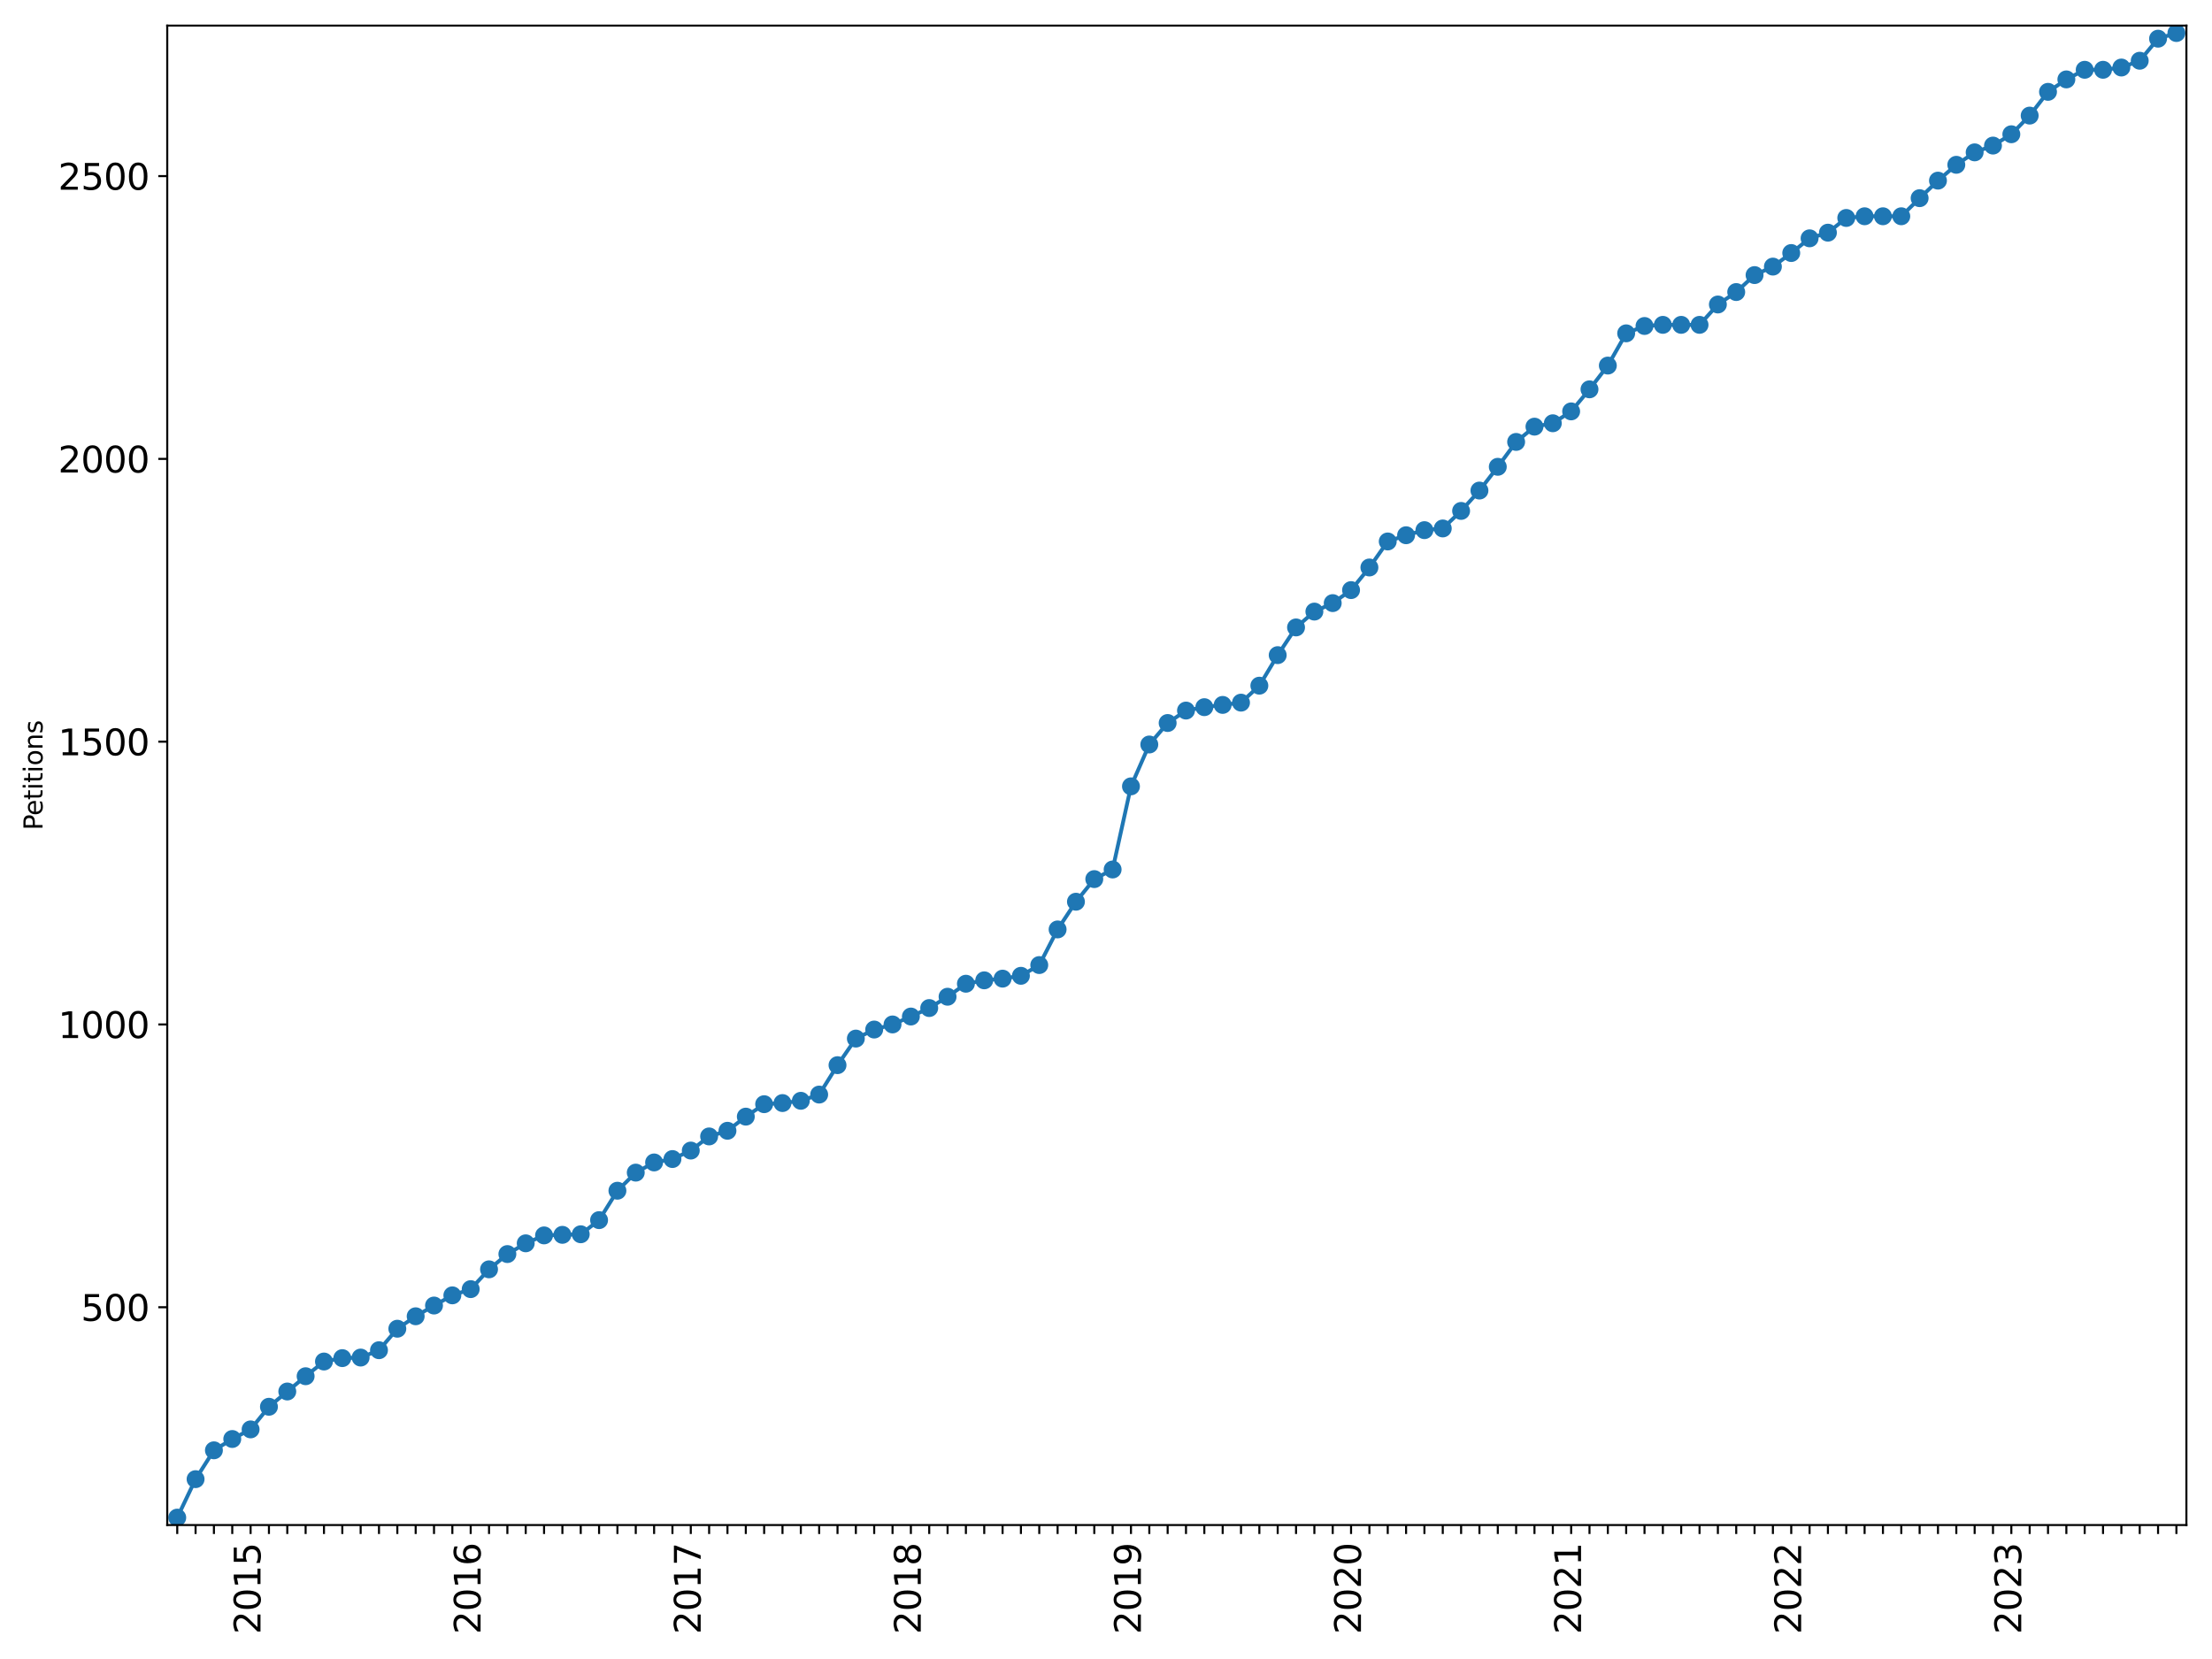 <?xml version="1.0" encoding="utf-8" standalone="no"?>
<!DOCTYPE svg PUBLIC "-//W3C//DTD SVG 1.1//EN"
  "http://www.w3.org/Graphics/SVG/1.1/DTD/svg11.dtd">
<svg xmlns:xlink="http://www.w3.org/1999/xlink" width="864pt" height="648pt" viewBox="0 0 864 648" xmlns="http://www.w3.org/2000/svg" version="1.1">
 <defs>
  <style type="text/css">*{stroke-linejoin: round; stroke-linecap: butt}</style>
 </defs>
 <g id="figure_1">
  <g id="patch_1">
   <path d="M 0 648 
L 864 648 
L 864 0 
L 0 0 
z
" style="fill: #ffffff"/>
  </g>
  <g id="axes_1">
   <g id="patch_2">
    <path d="M 65.325 595.675 
L 854 595.675 
L 854 10 
L 65.325 10 
z
" style="fill: #ffffff"/>
   </g>
   <g id="matplotlib.axis_1">
    <g id="xtick_1">
     <g id="line2d_1">
      <defs>
       <path id="m77f1a8851b" d="M 0 0 
L 0 3.5 
" style="stroke: #000000; stroke-width: 0.8"/>
      </defs>
      <g>
       <use xlink:href="#m77f1a8851b" x="69.229" y="595.675" style="stroke: #000000; stroke-width: 0.8"/>
      </g>
     </g>
    </g>
    <g id="xtick_2">
     <g id="line2d_2">
      <g>
       <use xlink:href="#m77f1a8851b" x="76.393" y="595.675" style="stroke: #000000; stroke-width: 0.8"/>
      </g>
     </g>
    </g>
    <g id="xtick_3">
     <g id="line2d_3">
      <g>
       <use xlink:href="#m77f1a8851b" x="83.557" y="595.675" style="stroke: #000000; stroke-width: 0.8"/>
      </g>
     </g>
    </g>
    <g id="xtick_4">
     <g id="line2d_4">
      <g>
       <use xlink:href="#m77f1a8851b" x="90.721" y="595.675" style="stroke: #000000; stroke-width: 0.8"/>
      </g>
     </g>
    </g>
    <g id="xtick_5">
     <g id="line2d_5">
      <g>
       <use xlink:href="#m77f1a8851b" x="97.885" y="595.675" style="stroke: #000000; stroke-width: 0.8"/>
      </g>
     </g>
     <g id="text_1">
      <!-- 2015 -->
      <g transform="translate(101.748 638.305) rotate(-90) scale(0.14 -0.14)">
       <defs>
        <path id="DejaVuSans-32" d="M 1228 531 
L 3431 531 
L 3431 0 
L 469 0 
L 469 531 
Q 828 903 1448 1529 
Q 2069 2156 2228 2338 
Q 2531 2678 2651 2914 
Q 2772 3150 2772 3378 
Q 2772 3750 2511 3984 
Q 2250 4219 1831 4219 
Q 1534 4219 1204 4116 
Q 875 4013 500 3803 
L 500 4441 
Q 881 4594 1212 4672 
Q 1544 4750 1819 4750 
Q 2544 4750 2975 4387 
Q 3406 4025 3406 3419 
Q 3406 3131 3298 2873 
Q 3191 2616 2906 2266 
Q 2828 2175 2409 1742 
Q 1991 1309 1228 531 
z
" transform="scale(0.016)"/>
        <path id="DejaVuSans-30" d="M 2034 4250 
Q 1547 4250 1301 3770 
Q 1056 3291 1056 2328 
Q 1056 1369 1301 889 
Q 1547 409 2034 409 
Q 2525 409 2770 889 
Q 3016 1369 3016 2328 
Q 3016 3291 2770 3770 
Q 2525 4250 2034 4250 
z
M 2034 4750 
Q 2819 4750 3233 4129 
Q 3647 3509 3647 2328 
Q 3647 1150 3233 529 
Q 2819 -91 2034 -91 
Q 1250 -91 836 529 
Q 422 1150 422 2328 
Q 422 3509 836 4129 
Q 1250 4750 2034 4750 
z
" transform="scale(0.016)"/>
        <path id="DejaVuSans-31" d="M 794 531 
L 1825 531 
L 1825 4091 
L 703 3866 
L 703 4441 
L 1819 4666 
L 2450 4666 
L 2450 531 
L 3481 531 
L 3481 0 
L 794 0 
L 794 531 
z
" transform="scale(0.016)"/>
        <path id="DejaVuSans-35" d="M 691 4666 
L 3169 4666 
L 3169 4134 
L 1269 4134 
L 1269 2991 
Q 1406 3038 1543 3061 
Q 1681 3084 1819 3084 
Q 2600 3084 3056 2656 
Q 3513 2228 3513 1497 
Q 3513 744 3044 326 
Q 2575 -91 1722 -91 
Q 1428 -91 1123 -41 
Q 819 9 494 109 
L 494 744 
Q 775 591 1075 516 
Q 1375 441 1709 441 
Q 2250 441 2565 725 
Q 2881 1009 2881 1497 
Q 2881 1984 2565 2268 
Q 2250 2553 1709 2553 
Q 1456 2553 1204 2497 
Q 953 2441 691 2322 
L 691 4666 
z
" transform="scale(0.016)"/>
       </defs>
       <use xlink:href="#DejaVuSans-32"/>
       <use xlink:href="#DejaVuSans-30" x="63.623"/>
       <use xlink:href="#DejaVuSans-31" x="127.246"/>
       <use xlink:href="#DejaVuSans-35" x="190.869"/>
      </g>
     </g>
    </g>
    <g id="xtick_6">
     <g id="line2d_6">
      <g>
       <use xlink:href="#m77f1a8851b" x="105.049" y="595.675" style="stroke: #000000; stroke-width: 0.8"/>
      </g>
     </g>
    </g>
    <g id="xtick_7">
     <g id="line2d_7">
      <g>
       <use xlink:href="#m77f1a8851b" x="112.213" y="595.675" style="stroke: #000000; stroke-width: 0.8"/>
      </g>
     </g>
    </g>
    <g id="xtick_8">
     <g id="line2d_8">
      <g>
       <use xlink:href="#m77f1a8851b" x="119.377" y="595.675" style="stroke: #000000; stroke-width: 0.8"/>
      </g>
     </g>
    </g>
    <g id="xtick_9">
     <g id="line2d_9">
      <g>
       <use xlink:href="#m77f1a8851b" x="126.541" y="595.675" style="stroke: #000000; stroke-width: 0.8"/>
      </g>
     </g>
    </g>
    <g id="xtick_10">
     <g id="line2d_10">
      <g>
       <use xlink:href="#m77f1a8851b" x="133.705" y="595.675" style="stroke: #000000; stroke-width: 0.8"/>
      </g>
     </g>
    </g>
    <g id="xtick_11">
     <g id="line2d_11">
      <g>
       <use xlink:href="#m77f1a8851b" x="140.868" y="595.675" style="stroke: #000000; stroke-width: 0.8"/>
      </g>
     </g>
    </g>
    <g id="xtick_12">
     <g id="line2d_12">
      <g>
       <use xlink:href="#m77f1a8851b" x="148.032" y="595.675" style="stroke: #000000; stroke-width: 0.8"/>
      </g>
     </g>
    </g>
    <g id="xtick_13">
     <g id="line2d_13">
      <g>
       <use xlink:href="#m77f1a8851b" x="155.196" y="595.675" style="stroke: #000000; stroke-width: 0.8"/>
      </g>
     </g>
    </g>
    <g id="xtick_14">
     <g id="line2d_14">
      <g>
       <use xlink:href="#m77f1a8851b" x="162.36" y="595.675" style="stroke: #000000; stroke-width: 0.8"/>
      </g>
     </g>
    </g>
    <g id="xtick_15">
     <g id="line2d_15">
      <g>
       <use xlink:href="#m77f1a8851b" x="169.524" y="595.675" style="stroke: #000000; stroke-width: 0.8"/>
      </g>
     </g>
    </g>
    <g id="xtick_16">
     <g id="line2d_16">
      <g>
       <use xlink:href="#m77f1a8851b" x="176.688" y="595.675" style="stroke: #000000; stroke-width: 0.8"/>
      </g>
     </g>
    </g>
    <g id="xtick_17">
     <g id="line2d_17">
      <g>
       <use xlink:href="#m77f1a8851b" x="183.852" y="595.675" style="stroke: #000000; stroke-width: 0.8"/>
      </g>
     </g>
     <g id="text_2">
      <!-- 2016 -->
      <g transform="translate(187.715 638.305) rotate(-90) scale(0.14 -0.14)">
       <defs>
        <path id="DejaVuSans-36" d="M 2113 2584 
Q 1688 2584 1439 2293 
Q 1191 2003 1191 1497 
Q 1191 994 1439 701 
Q 1688 409 2113 409 
Q 2538 409 2786 701 
Q 3034 994 3034 1497 
Q 3034 2003 2786 2293 
Q 2538 2584 2113 2584 
z
M 3366 4563 
L 3366 3988 
Q 3128 4100 2886 4159 
Q 2644 4219 2406 4219 
Q 1781 4219 1451 3797 
Q 1122 3375 1075 2522 
Q 1259 2794 1537 2939 
Q 1816 3084 2150 3084 
Q 2853 3084 3261 2657 
Q 3669 2231 3669 1497 
Q 3669 778 3244 343 
Q 2819 -91 2113 -91 
Q 1303 -91 875 529 
Q 447 1150 447 2328 
Q 447 3434 972 4092 
Q 1497 4750 2381 4750 
Q 2619 4750 2861 4703 
Q 3103 4656 3366 4563 
z
" transform="scale(0.016)"/>
       </defs>
       <use xlink:href="#DejaVuSans-32"/>
       <use xlink:href="#DejaVuSans-30" x="63.623"/>
       <use xlink:href="#DejaVuSans-31" x="127.246"/>
       <use xlink:href="#DejaVuSans-36" x="190.869"/>
      </g>
     </g>
    </g>
    <g id="xtick_18">
     <g id="line2d_18">
      <g>
       <use xlink:href="#m77f1a8851b" x="191.016" y="595.675" style="stroke: #000000; stroke-width: 0.8"/>
      </g>
     </g>
    </g>
    <g id="xtick_19">
     <g id="line2d_19">
      <g>
       <use xlink:href="#m77f1a8851b" x="198.18" y="595.675" style="stroke: #000000; stroke-width: 0.8"/>
      </g>
     </g>
    </g>
    <g id="xtick_20">
     <g id="line2d_20">
      <g>
       <use xlink:href="#m77f1a8851b" x="205.344" y="595.675" style="stroke: #000000; stroke-width: 0.8"/>
      </g>
     </g>
    </g>
    <g id="xtick_21">
     <g id="line2d_21">
      <g>
       <use xlink:href="#m77f1a8851b" x="212.508" y="595.675" style="stroke: #000000; stroke-width: 0.8"/>
      </g>
     </g>
    </g>
    <g id="xtick_22">
     <g id="line2d_22">
      <g>
       <use xlink:href="#m77f1a8851b" x="219.671" y="595.675" style="stroke: #000000; stroke-width: 0.8"/>
      </g>
     </g>
    </g>
    <g id="xtick_23">
     <g id="line2d_23">
      <g>
       <use xlink:href="#m77f1a8851b" x="226.835" y="595.675" style="stroke: #000000; stroke-width: 0.8"/>
      </g>
     </g>
    </g>
    <g id="xtick_24">
     <g id="line2d_24">
      <g>
       <use xlink:href="#m77f1a8851b" x="233.999" y="595.675" style="stroke: #000000; stroke-width: 0.8"/>
      </g>
     </g>
    </g>
    <g id="xtick_25">
     <g id="line2d_25">
      <g>
       <use xlink:href="#m77f1a8851b" x="241.163" y="595.675" style="stroke: #000000; stroke-width: 0.8"/>
      </g>
     </g>
    </g>
    <g id="xtick_26">
     <g id="line2d_26">
      <g>
       <use xlink:href="#m77f1a8851b" x="248.327" y="595.675" style="stroke: #000000; stroke-width: 0.8"/>
      </g>
     </g>
    </g>
    <g id="xtick_27">
     <g id="line2d_27">
      <g>
       <use xlink:href="#m77f1a8851b" x="255.491" y="595.675" style="stroke: #000000; stroke-width: 0.8"/>
      </g>
     </g>
    </g>
    <g id="xtick_28">
     <g id="line2d_28">
      <g>
       <use xlink:href="#m77f1a8851b" x="262.655" y="595.675" style="stroke: #000000; stroke-width: 0.8"/>
      </g>
     </g>
    </g>
    <g id="xtick_29">
     <g id="line2d_29">
      <g>
       <use xlink:href="#m77f1a8851b" x="269.819" y="595.675" style="stroke: #000000; stroke-width: 0.8"/>
      </g>
     </g>
     <g id="text_3">
      <!-- 2017 -->
      <g transform="translate(273.682 638.305) rotate(-90) scale(0.14 -0.14)">
       <defs>
        <path id="DejaVuSans-37" d="M 525 4666 
L 3525 4666 
L 3525 4397 
L 1831 0 
L 1172 0 
L 2766 4134 
L 525 4134 
L 525 4666 
z
" transform="scale(0.016)"/>
       </defs>
       <use xlink:href="#DejaVuSans-32"/>
       <use xlink:href="#DejaVuSans-30" x="63.623"/>
       <use xlink:href="#DejaVuSans-31" x="127.246"/>
       <use xlink:href="#DejaVuSans-37" x="190.869"/>
      </g>
     </g>
    </g>
    <g id="xtick_30">
     <g id="line2d_30">
      <g>
       <use xlink:href="#m77f1a8851b" x="276.983" y="595.675" style="stroke: #000000; stroke-width: 0.8"/>
      </g>
     </g>
    </g>
    <g id="xtick_31">
     <g id="line2d_31">
      <g>
       <use xlink:href="#m77f1a8851b" x="284.147" y="595.675" style="stroke: #000000; stroke-width: 0.8"/>
      </g>
     </g>
    </g>
    <g id="xtick_32">
     <g id="line2d_32">
      <g>
       <use xlink:href="#m77f1a8851b" x="291.311" y="595.675" style="stroke: #000000; stroke-width: 0.8"/>
      </g>
     </g>
    </g>
    <g id="xtick_33">
     <g id="line2d_33">
      <g>
       <use xlink:href="#m77f1a8851b" x="298.474" y="595.675" style="stroke: #000000; stroke-width: 0.8"/>
      </g>
     </g>
    </g>
    <g id="xtick_34">
     <g id="line2d_34">
      <g>
       <use xlink:href="#m77f1a8851b" x="305.638" y="595.675" style="stroke: #000000; stroke-width: 0.8"/>
      </g>
     </g>
    </g>
    <g id="xtick_35">
     <g id="line2d_35">
      <g>
       <use xlink:href="#m77f1a8851b" x="312.802" y="595.675" style="stroke: #000000; stroke-width: 0.8"/>
      </g>
     </g>
    </g>
    <g id="xtick_36">
     <g id="line2d_36">
      <g>
       <use xlink:href="#m77f1a8851b" x="319.966" y="595.675" style="stroke: #000000; stroke-width: 0.8"/>
      </g>
     </g>
    </g>
    <g id="xtick_37">
     <g id="line2d_37">
      <g>
       <use xlink:href="#m77f1a8851b" x="327.13" y="595.675" style="stroke: #000000; stroke-width: 0.8"/>
      </g>
     </g>
    </g>
    <g id="xtick_38">
     <g id="line2d_38">
      <g>
       <use xlink:href="#m77f1a8851b" x="334.294" y="595.675" style="stroke: #000000; stroke-width: 0.8"/>
      </g>
     </g>
    </g>
    <g id="xtick_39">
     <g id="line2d_39">
      <g>
       <use xlink:href="#m77f1a8851b" x="341.458" y="595.675" style="stroke: #000000; stroke-width: 0.8"/>
      </g>
     </g>
    </g>
    <g id="xtick_40">
     <g id="line2d_40">
      <g>
       <use xlink:href="#m77f1a8851b" x="348.622" y="595.675" style="stroke: #000000; stroke-width: 0.8"/>
      </g>
     </g>
    </g>
    <g id="xtick_41">
     <g id="line2d_41">
      <g>
       <use xlink:href="#m77f1a8851b" x="355.786" y="595.675" style="stroke: #000000; stroke-width: 0.8"/>
      </g>
     </g>
     <g id="text_4">
      <!-- 2018 -->
      <g transform="translate(359.649 638.305) rotate(-90) scale(0.14 -0.14)">
       <defs>
        <path id="DejaVuSans-38" d="M 2034 2216 
Q 1584 2216 1326 1975 
Q 1069 1734 1069 1313 
Q 1069 891 1326 650 
Q 1584 409 2034 409 
Q 2484 409 2743 651 
Q 3003 894 3003 1313 
Q 3003 1734 2745 1975 
Q 2488 2216 2034 2216 
z
M 1403 2484 
Q 997 2584 770 2862 
Q 544 3141 544 3541 
Q 544 4100 942 4425 
Q 1341 4750 2034 4750 
Q 2731 4750 3128 4425 
Q 3525 4100 3525 3541 
Q 3525 3141 3298 2862 
Q 3072 2584 2669 2484 
Q 3125 2378 3379 2068 
Q 3634 1759 3634 1313 
Q 3634 634 3220 271 
Q 2806 -91 2034 -91 
Q 1263 -91 848 271 
Q 434 634 434 1313 
Q 434 1759 690 2068 
Q 947 2378 1403 2484 
z
M 1172 3481 
Q 1172 3119 1398 2916 
Q 1625 2713 2034 2713 
Q 2441 2713 2670 2916 
Q 2900 3119 2900 3481 
Q 2900 3844 2670 4047 
Q 2441 4250 2034 4250 
Q 1625 4250 1398 4047 
Q 1172 3844 1172 3481 
z
" transform="scale(0.016)"/>
       </defs>
       <use xlink:href="#DejaVuSans-32"/>
       <use xlink:href="#DejaVuSans-30" x="63.623"/>
       <use xlink:href="#DejaVuSans-31" x="127.246"/>
       <use xlink:href="#DejaVuSans-38" x="190.869"/>
      </g>
     </g>
    </g>
    <g id="xtick_42">
     <g id="line2d_42">
      <g>
       <use xlink:href="#m77f1a8851b" x="362.95" y="595.675" style="stroke: #000000; stroke-width: 0.8"/>
      </g>
     </g>
    </g>
    <g id="xtick_43">
     <g id="line2d_43">
      <g>
       <use xlink:href="#m77f1a8851b" x="370.114" y="595.675" style="stroke: #000000; stroke-width: 0.8"/>
      </g>
     </g>
    </g>
    <g id="xtick_44">
     <g id="line2d_44">
      <g>
       <use xlink:href="#m77f1a8851b" x="377.278" y="595.675" style="stroke: #000000; stroke-width: 0.8"/>
      </g>
     </g>
    </g>
    <g id="xtick_45">
     <g id="line2d_45">
      <g>
       <use xlink:href="#m77f1a8851b" x="384.441" y="595.675" style="stroke: #000000; stroke-width: 0.8"/>
      </g>
     </g>
    </g>
    <g id="xtick_46">
     <g id="line2d_46">
      <g>
       <use xlink:href="#m77f1a8851b" x="391.605" y="595.675" style="stroke: #000000; stroke-width: 0.8"/>
      </g>
     </g>
    </g>
    <g id="xtick_47">
     <g id="line2d_47">
      <g>
       <use xlink:href="#m77f1a8851b" x="398.769" y="595.675" style="stroke: #000000; stroke-width: 0.8"/>
      </g>
     </g>
    </g>
    <g id="xtick_48">
     <g id="line2d_48">
      <g>
       <use xlink:href="#m77f1a8851b" x="405.933" y="595.675" style="stroke: #000000; stroke-width: 0.8"/>
      </g>
     </g>
    </g>
    <g id="xtick_49">
     <g id="line2d_49">
      <g>
       <use xlink:href="#m77f1a8851b" x="413.097" y="595.675" style="stroke: #000000; stroke-width: 0.8"/>
      </g>
     </g>
    </g>
    <g id="xtick_50">
     <g id="line2d_50">
      <g>
       <use xlink:href="#m77f1a8851b" x="420.261" y="595.675" style="stroke: #000000; stroke-width: 0.8"/>
      </g>
     </g>
    </g>
    <g id="xtick_51">
     <g id="line2d_51">
      <g>
       <use xlink:href="#m77f1a8851b" x="427.425" y="595.675" style="stroke: #000000; stroke-width: 0.8"/>
      </g>
     </g>
    </g>
    <g id="xtick_52">
     <g id="line2d_52">
      <g>
       <use xlink:href="#m77f1a8851b" x="434.589" y="595.675" style="stroke: #000000; stroke-width: 0.8"/>
      </g>
     </g>
    </g>
    <g id="xtick_53">
     <g id="line2d_53">
      <g>
       <use xlink:href="#m77f1a8851b" x="441.753" y="595.675" style="stroke: #000000; stroke-width: 0.8"/>
      </g>
     </g>
     <g id="text_5">
      <!-- 2019 -->
      <g transform="translate(445.616 638.305) rotate(-90) scale(0.14 -0.14)">
       <defs>
        <path id="DejaVuSans-39" d="M 703 97 
L 703 672 
Q 941 559 1184 500 
Q 1428 441 1663 441 
Q 2288 441 2617 861 
Q 2947 1281 2994 2138 
Q 2813 1869 2534 1725 
Q 2256 1581 1919 1581 
Q 1219 1581 811 2004 
Q 403 2428 403 3163 
Q 403 3881 828 4315 
Q 1253 4750 1959 4750 
Q 2769 4750 3195 4129 
Q 3622 3509 3622 2328 
Q 3622 1225 3098 567 
Q 2575 -91 1691 -91 
Q 1453 -91 1209 -44 
Q 966 3 703 97 
z
M 1959 2075 
Q 2384 2075 2632 2365 
Q 2881 2656 2881 3163 
Q 2881 3666 2632 3958 
Q 2384 4250 1959 4250 
Q 1534 4250 1286 3958 
Q 1038 3666 1038 3163 
Q 1038 2656 1286 2365 
Q 1534 2075 1959 2075 
z
" transform="scale(0.016)"/>
       </defs>
       <use xlink:href="#DejaVuSans-32"/>
       <use xlink:href="#DejaVuSans-30" x="63.623"/>
       <use xlink:href="#DejaVuSans-31" x="127.246"/>
       <use xlink:href="#DejaVuSans-39" x="190.869"/>
      </g>
     </g>
    </g>
    <g id="xtick_54">
     <g id="line2d_54">
      <g>
       <use xlink:href="#m77f1a8851b" x="448.917" y="595.675" style="stroke: #000000; stroke-width: 0.8"/>
      </g>
     </g>
    </g>
    <g id="xtick_55">
     <g id="line2d_55">
      <g>
       <use xlink:href="#m77f1a8851b" x="456.081" y="595.675" style="stroke: #000000; stroke-width: 0.8"/>
      </g>
     </g>
    </g>
    <g id="xtick_56">
     <g id="line2d_56">
      <g>
       <use xlink:href="#m77f1a8851b" x="463.244" y="595.675" style="stroke: #000000; stroke-width: 0.8"/>
      </g>
     </g>
    </g>
    <g id="xtick_57">
     <g id="line2d_57">
      <g>
       <use xlink:href="#m77f1a8851b" x="470.408" y="595.675" style="stroke: #000000; stroke-width: 0.8"/>
      </g>
     </g>
    </g>
    <g id="xtick_58">
     <g id="line2d_58">
      <g>
       <use xlink:href="#m77f1a8851b" x="477.572" y="595.675" style="stroke: #000000; stroke-width: 0.8"/>
      </g>
     </g>
    </g>
    <g id="xtick_59">
     <g id="line2d_59">
      <g>
       <use xlink:href="#m77f1a8851b" x="484.736" y="595.675" style="stroke: #000000; stroke-width: 0.8"/>
      </g>
     </g>
    </g>
    <g id="xtick_60">
     <g id="line2d_60">
      <g>
       <use xlink:href="#m77f1a8851b" x="491.9" y="595.675" style="stroke: #000000; stroke-width: 0.8"/>
      </g>
     </g>
    </g>
    <g id="xtick_61">
     <g id="line2d_61">
      <g>
       <use xlink:href="#m77f1a8851b" x="499.064" y="595.675" style="stroke: #000000; stroke-width: 0.8"/>
      </g>
     </g>
    </g>
    <g id="xtick_62">
     <g id="line2d_62">
      <g>
       <use xlink:href="#m77f1a8851b" x="506.228" y="595.675" style="stroke: #000000; stroke-width: 0.8"/>
      </g>
     </g>
    </g>
    <g id="xtick_63">
     <g id="line2d_63">
      <g>
       <use xlink:href="#m77f1a8851b" x="513.392" y="595.675" style="stroke: #000000; stroke-width: 0.8"/>
      </g>
     </g>
    </g>
    <g id="xtick_64">
     <g id="line2d_64">
      <g>
       <use xlink:href="#m77f1a8851b" x="520.556" y="595.675" style="stroke: #000000; stroke-width: 0.8"/>
      </g>
     </g>
    </g>
    <g id="xtick_65">
     <g id="line2d_65">
      <g>
       <use xlink:href="#m77f1a8851b" x="527.72" y="595.675" style="stroke: #000000; stroke-width: 0.8"/>
      </g>
     </g>
     <g id="text_6">
      <!-- 2020 -->
      <g transform="translate(531.583 638.305) rotate(-90) scale(0.14 -0.14)">
       <use xlink:href="#DejaVuSans-32"/>
       <use xlink:href="#DejaVuSans-30" x="63.623"/>
       <use xlink:href="#DejaVuSans-32" x="127.246"/>
       <use xlink:href="#DejaVuSans-30" x="190.869"/>
      </g>
     </g>
    </g>
    <g id="xtick_66">
     <g id="line2d_66">
      <g>
       <use xlink:href="#m77f1a8851b" x="534.884" y="595.675" style="stroke: #000000; stroke-width: 0.8"/>
      </g>
     </g>
    </g>
    <g id="xtick_67">
     <g id="line2d_67">
      <g>
       <use xlink:href="#m77f1a8851b" x="542.047" y="595.675" style="stroke: #000000; stroke-width: 0.8"/>
      </g>
     </g>
    </g>
    <g id="xtick_68">
     <g id="line2d_68">
      <g>
       <use xlink:href="#m77f1a8851b" x="549.211" y="595.675" style="stroke: #000000; stroke-width: 0.8"/>
      </g>
     </g>
    </g>
    <g id="xtick_69">
     <g id="line2d_69">
      <g>
       <use xlink:href="#m77f1a8851b" x="556.375" y="595.675" style="stroke: #000000; stroke-width: 0.8"/>
      </g>
     </g>
    </g>
    <g id="xtick_70">
     <g id="line2d_70">
      <g>
       <use xlink:href="#m77f1a8851b" x="563.539" y="595.675" style="stroke: #000000; stroke-width: 0.8"/>
      </g>
     </g>
    </g>
    <g id="xtick_71">
     <g id="line2d_71">
      <g>
       <use xlink:href="#m77f1a8851b" x="570.703" y="595.675" style="stroke: #000000; stroke-width: 0.8"/>
      </g>
     </g>
    </g>
    <g id="xtick_72">
     <g id="line2d_72">
      <g>
       <use xlink:href="#m77f1a8851b" x="577.867" y="595.675" style="stroke: #000000; stroke-width: 0.8"/>
      </g>
     </g>
    </g>
    <g id="xtick_73">
     <g id="line2d_73">
      <g>
       <use xlink:href="#m77f1a8851b" x="585.031" y="595.675" style="stroke: #000000; stroke-width: 0.8"/>
      </g>
     </g>
    </g>
    <g id="xtick_74">
     <g id="line2d_74">
      <g>
       <use xlink:href="#m77f1a8851b" x="592.195" y="595.675" style="stroke: #000000; stroke-width: 0.8"/>
      </g>
     </g>
    </g>
    <g id="xtick_75">
     <g id="line2d_75">
      <g>
       <use xlink:href="#m77f1a8851b" x="599.359" y="595.675" style="stroke: #000000; stroke-width: 0.8"/>
      </g>
     </g>
    </g>
    <g id="xtick_76">
     <g id="line2d_76">
      <g>
       <use xlink:href="#m77f1a8851b" x="606.523" y="595.675" style="stroke: #000000; stroke-width: 0.8"/>
      </g>
     </g>
    </g>
    <g id="xtick_77">
     <g id="line2d_77">
      <g>
       <use xlink:href="#m77f1a8851b" x="613.687" y="595.675" style="stroke: #000000; stroke-width: 0.8"/>
      </g>
     </g>
     <g id="text_7">
      <!-- 2021 -->
      <g transform="translate(617.55 638.305) rotate(-90) scale(0.14 -0.14)">
       <use xlink:href="#DejaVuSans-32"/>
       <use xlink:href="#DejaVuSans-30" x="63.623"/>
       <use xlink:href="#DejaVuSans-32" x="127.246"/>
       <use xlink:href="#DejaVuSans-31" x="190.869"/>
      </g>
     </g>
    </g>
    <g id="xtick_78">
     <g id="line2d_78">
      <g>
       <use xlink:href="#m77f1a8851b" x="620.851" y="595.675" style="stroke: #000000; stroke-width: 0.8"/>
      </g>
     </g>
    </g>
    <g id="xtick_79">
     <g id="line2d_79">
      <g>
       <use xlink:href="#m77f1a8851b" x="628.014" y="595.675" style="stroke: #000000; stroke-width: 0.8"/>
      </g>
     </g>
    </g>
    <g id="xtick_80">
     <g id="line2d_80">
      <g>
       <use xlink:href="#m77f1a8851b" x="635.178" y="595.675" style="stroke: #000000; stroke-width: 0.8"/>
      </g>
     </g>
    </g>
    <g id="xtick_81">
     <g id="line2d_81">
      <g>
       <use xlink:href="#m77f1a8851b" x="642.342" y="595.675" style="stroke: #000000; stroke-width: 0.8"/>
      </g>
     </g>
    </g>
    <g id="xtick_82">
     <g id="line2d_82">
      <g>
       <use xlink:href="#m77f1a8851b" x="649.506" y="595.675" style="stroke: #000000; stroke-width: 0.8"/>
      </g>
     </g>
    </g>
    <g id="xtick_83">
     <g id="line2d_83">
      <g>
       <use xlink:href="#m77f1a8851b" x="656.67" y="595.675" style="stroke: #000000; stroke-width: 0.8"/>
      </g>
     </g>
    </g>
    <g id="xtick_84">
     <g id="line2d_84">
      <g>
       <use xlink:href="#m77f1a8851b" x="663.834" y="595.675" style="stroke: #000000; stroke-width: 0.8"/>
      </g>
     </g>
    </g>
    <g id="xtick_85">
     <g id="line2d_85">
      <g>
       <use xlink:href="#m77f1a8851b" x="670.998" y="595.675" style="stroke: #000000; stroke-width: 0.8"/>
      </g>
     </g>
    </g>
    <g id="xtick_86">
     <g id="line2d_86">
      <g>
       <use xlink:href="#m77f1a8851b" x="678.162" y="595.675" style="stroke: #000000; stroke-width: 0.8"/>
      </g>
     </g>
    </g>
    <g id="xtick_87">
     <g id="line2d_87">
      <g>
       <use xlink:href="#m77f1a8851b" x="685.326" y="595.675" style="stroke: #000000; stroke-width: 0.8"/>
      </g>
     </g>
    </g>
    <g id="xtick_88">
     <g id="line2d_88">
      <g>
       <use xlink:href="#m77f1a8851b" x="692.49" y="595.675" style="stroke: #000000; stroke-width: 0.8"/>
      </g>
     </g>
    </g>
    <g id="xtick_89">
     <g id="line2d_89">
      <g>
       <use xlink:href="#m77f1a8851b" x="699.654" y="595.675" style="stroke: #000000; stroke-width: 0.8"/>
      </g>
     </g>
     <g id="text_8">
      <!-- 2022 -->
      <g transform="translate(703.517 638.305) rotate(-90) scale(0.14 -0.14)">
       <use xlink:href="#DejaVuSans-32"/>
       <use xlink:href="#DejaVuSans-30" x="63.623"/>
       <use xlink:href="#DejaVuSans-32" x="127.246"/>
       <use xlink:href="#DejaVuSans-32" x="190.869"/>
      </g>
     </g>
    </g>
    <g id="xtick_90">
     <g id="line2d_90">
      <g>
       <use xlink:href="#m77f1a8851b" x="706.817" y="595.675" style="stroke: #000000; stroke-width: 0.8"/>
      </g>
     </g>
    </g>
    <g id="xtick_91">
     <g id="line2d_91">
      <g>
       <use xlink:href="#m77f1a8851b" x="713.981" y="595.675" style="stroke: #000000; stroke-width: 0.8"/>
      </g>
     </g>
    </g>
    <g id="xtick_92">
     <g id="line2d_92">
      <g>
       <use xlink:href="#m77f1a8851b" x="721.145" y="595.675" style="stroke: #000000; stroke-width: 0.8"/>
      </g>
     </g>
    </g>
    <g id="xtick_93">
     <g id="line2d_93">
      <g>
       <use xlink:href="#m77f1a8851b" x="728.309" y="595.675" style="stroke: #000000; stroke-width: 0.8"/>
      </g>
     </g>
    </g>
    <g id="xtick_94">
     <g id="line2d_94">
      <g>
       <use xlink:href="#m77f1a8851b" x="735.473" y="595.675" style="stroke: #000000; stroke-width: 0.8"/>
      </g>
     </g>
    </g>
    <g id="xtick_95">
     <g id="line2d_95">
      <g>
       <use xlink:href="#m77f1a8851b" x="742.637" y="595.675" style="stroke: #000000; stroke-width: 0.8"/>
      </g>
     </g>
    </g>
    <g id="xtick_96">
     <g id="line2d_96">
      <g>
       <use xlink:href="#m77f1a8851b" x="749.801" y="595.675" style="stroke: #000000; stroke-width: 0.8"/>
      </g>
     </g>
    </g>
    <g id="xtick_97">
     <g id="line2d_97">
      <g>
       <use xlink:href="#m77f1a8851b" x="756.965" y="595.675" style="stroke: #000000; stroke-width: 0.8"/>
      </g>
     </g>
    </g>
    <g id="xtick_98">
     <g id="line2d_98">
      <g>
       <use xlink:href="#m77f1a8851b" x="764.129" y="595.675" style="stroke: #000000; stroke-width: 0.8"/>
      </g>
     </g>
    </g>
    <g id="xtick_99">
     <g id="line2d_99">
      <g>
       <use xlink:href="#m77f1a8851b" x="771.293" y="595.675" style="stroke: #000000; stroke-width: 0.8"/>
      </g>
     </g>
    </g>
    <g id="xtick_100">
     <g id="line2d_100">
      <g>
       <use xlink:href="#m77f1a8851b" x="778.457" y="595.675" style="stroke: #000000; stroke-width: 0.8"/>
      </g>
     </g>
    </g>
    <g id="xtick_101">
     <g id="line2d_101">
      <g>
       <use xlink:href="#m77f1a8851b" x="785.62" y="595.675" style="stroke: #000000; stroke-width: 0.8"/>
      </g>
     </g>
     <g id="text_9">
      <!-- 2023 -->
      <g transform="translate(789.484 638.305) rotate(-90) scale(0.14 -0.14)">
       <defs>
        <path id="DejaVuSans-33" d="M 2597 2516 
Q 3050 2419 3304 2112 
Q 3559 1806 3559 1356 
Q 3559 666 3084 287 
Q 2609 -91 1734 -91 
Q 1441 -91 1130 -33 
Q 819 25 488 141 
L 488 750 
Q 750 597 1062 519 
Q 1375 441 1716 441 
Q 2309 441 2620 675 
Q 2931 909 2931 1356 
Q 2931 1769 2642 2001 
Q 2353 2234 1838 2234 
L 1294 2234 
L 1294 2753 
L 1863 2753 
Q 2328 2753 2575 2939 
Q 2822 3125 2822 3475 
Q 2822 3834 2567 4026 
Q 2313 4219 1838 4219 
Q 1578 4219 1281 4162 
Q 984 4106 628 3988 
L 628 4550 
Q 988 4650 1302 4700 
Q 1616 4750 1894 4750 
Q 2613 4750 3031 4423 
Q 3450 4097 3450 3541 
Q 3450 3153 3228 2886 
Q 3006 2619 2597 2516 
z
" transform="scale(0.016)"/>
       </defs>
       <use xlink:href="#DejaVuSans-32"/>
       <use xlink:href="#DejaVuSans-30" x="63.623"/>
       <use xlink:href="#DejaVuSans-32" x="127.246"/>
       <use xlink:href="#DejaVuSans-33" x="190.869"/>
      </g>
     </g>
    </g>
    <g id="xtick_102">
     <g id="line2d_102">
      <g>
       <use xlink:href="#m77f1a8851b" x="792.784" y="595.675" style="stroke: #000000; stroke-width: 0.8"/>
      </g>
     </g>
    </g>
    <g id="xtick_103">
     <g id="line2d_103">
      <g>
       <use xlink:href="#m77f1a8851b" x="799.948" y="595.675" style="stroke: #000000; stroke-width: 0.8"/>
      </g>
     </g>
    </g>
    <g id="xtick_104">
     <g id="line2d_104">
      <g>
       <use xlink:href="#m77f1a8851b" x="807.112" y="595.675" style="stroke: #000000; stroke-width: 0.8"/>
      </g>
     </g>
    </g>
    <g id="xtick_105">
     <g id="line2d_105">
      <g>
       <use xlink:href="#m77f1a8851b" x="814.276" y="595.675" style="stroke: #000000; stroke-width: 0.8"/>
      </g>
     </g>
    </g>
    <g id="xtick_106">
     <g id="line2d_106">
      <g>
       <use xlink:href="#m77f1a8851b" x="821.44" y="595.675" style="stroke: #000000; stroke-width: 0.8"/>
      </g>
     </g>
    </g>
    <g id="xtick_107">
     <g id="line2d_107">
      <g>
       <use xlink:href="#m77f1a8851b" x="828.604" y="595.675" style="stroke: #000000; stroke-width: 0.8"/>
      </g>
     </g>
    </g>
    <g id="xtick_108">
     <g id="line2d_108">
      <g>
       <use xlink:href="#m77f1a8851b" x="835.768" y="595.675" style="stroke: #000000; stroke-width: 0.8"/>
      </g>
     </g>
    </g>
    <g id="xtick_109">
     <g id="line2d_109">
      <g>
       <use xlink:href="#m77f1a8851b" x="842.932" y="595.675" style="stroke: #000000; stroke-width: 0.8"/>
      </g>
     </g>
    </g>
    <g id="xtick_110">
     <g id="line2d_110">
      <g>
       <use xlink:href="#m77f1a8851b" x="850.096" y="595.675" style="stroke: #000000; stroke-width: 0.8"/>
      </g>
     </g>
    </g>
   </g>
   <g id="matplotlib.axis_2">
    <g id="ytick_1">
     <g id="line2d_111">
      <defs>
       <path id="m005bd4ff27" d="M 0 0 
L -3.5 0 
" style="stroke: #000000; stroke-width: 0.8"/>
      </defs>
      <g>
       <use xlink:href="#m005bd4ff27" x="65.325" y="510.599" style="stroke: #000000; stroke-width: 0.8"/>
      </g>
     </g>
     <g id="text_10">
      <!-- 500 -->
      <g transform="translate(31.602 515.918) scale(0.14 -0.14)">
       <use xlink:href="#DejaVuSans-35"/>
       <use xlink:href="#DejaVuSans-30" x="63.623"/>
       <use xlink:href="#DejaVuSans-30" x="127.246"/>
      </g>
     </g>
    </g>
    <g id="ytick_2">
     <g id="line2d_112">
      <g>
       <use xlink:href="#m005bd4ff27" x="65.325" y="400.146" style="stroke: #000000; stroke-width: 0.8"/>
      </g>
     </g>
     <g id="text_11">
      <!-- 1000 -->
      <g transform="translate(22.695 405.465) scale(0.14 -0.14)">
       <use xlink:href="#DejaVuSans-31"/>
       <use xlink:href="#DejaVuSans-30" x="63.623"/>
       <use xlink:href="#DejaVuSans-30" x="127.246"/>
       <use xlink:href="#DejaVuSans-30" x="190.869"/>
      </g>
     </g>
    </g>
    <g id="ytick_3">
     <g id="line2d_113">
      <g>
       <use xlink:href="#m005bd4ff27" x="65.325" y="289.694" style="stroke: #000000; stroke-width: 0.8"/>
      </g>
     </g>
     <g id="text_12">
      <!-- 1500 -->
      <g transform="translate(22.695 295.013) scale(0.14 -0.14)">
       <use xlink:href="#DejaVuSans-31"/>
       <use xlink:href="#DejaVuSans-35" x="63.623"/>
       <use xlink:href="#DejaVuSans-30" x="127.246"/>
       <use xlink:href="#DejaVuSans-30" x="190.869"/>
      </g>
     </g>
    </g>
    <g id="ytick_4">
     <g id="line2d_114">
      <g>
       <use xlink:href="#m005bd4ff27" x="65.325" y="179.241" style="stroke: #000000; stroke-width: 0.8"/>
      </g>
     </g>
     <g id="text_13">
      <!-- 2000 -->
      <g transform="translate(22.695 184.56) scale(0.14 -0.14)">
       <use xlink:href="#DejaVuSans-32"/>
       <use xlink:href="#DejaVuSans-30" x="63.623"/>
       <use xlink:href="#DejaVuSans-30" x="127.246"/>
       <use xlink:href="#DejaVuSans-30" x="190.869"/>
      </g>
     </g>
    </g>
    <g id="ytick_5">
     <g id="line2d_115">
      <g>
       <use xlink:href="#m005bd4ff27" x="65.325" y="68.788" style="stroke: #000000; stroke-width: 0.8"/>
      </g>
     </g>
     <g id="text_14">
      <!-- 2500 -->
      <g transform="translate(22.695 74.107) scale(0.14 -0.14)">
       <use xlink:href="#DejaVuSans-32"/>
       <use xlink:href="#DejaVuSans-35" x="63.623"/>
       <use xlink:href="#DejaVuSans-30" x="127.246"/>
       <use xlink:href="#DejaVuSans-30" x="190.869"/>
      </g>
     </g>
    </g>
    <g id="text_15">
     <!-- Petitions -->
     <g transform="translate(16.615 324.279) rotate(-90) scale(0.1 -0.1)">
      <defs>
       <path id="DejaVuSans-50" d="M 1259 4147 
L 1259 2394 
L 2053 2394 
Q 2494 2394 2734 2622 
Q 2975 2850 2975 3272 
Q 2975 3691 2734 3919 
Q 2494 4147 2053 4147 
L 1259 4147 
z
M 628 4666 
L 2053 4666 
Q 2838 4666 3239 4311 
Q 3641 3956 3641 3272 
Q 3641 2581 3239 2228 
Q 2838 1875 2053 1875 
L 1259 1875 
L 1259 0 
L 628 0 
L 628 4666 
z
" transform="scale(0.016)"/>
       <path id="DejaVuSans-65" d="M 3597 1894 
L 3597 1613 
L 953 1613 
Q 991 1019 1311 708 
Q 1631 397 2203 397 
Q 2534 397 2845 478 
Q 3156 559 3463 722 
L 3463 178 
Q 3153 47 2828 -22 
Q 2503 -91 2169 -91 
Q 1331 -91 842 396 
Q 353 884 353 1716 
Q 353 2575 817 3079 
Q 1281 3584 2069 3584 
Q 2775 3584 3186 3129 
Q 3597 2675 3597 1894 
z
M 3022 2063 
Q 3016 2534 2758 2815 
Q 2500 3097 2075 3097 
Q 1594 3097 1305 2825 
Q 1016 2553 972 2059 
L 3022 2063 
z
" transform="scale(0.016)"/>
       <path id="DejaVuSans-74" d="M 1172 4494 
L 1172 3500 
L 2356 3500 
L 2356 3053 
L 1172 3053 
L 1172 1153 
Q 1172 725 1289 603 
Q 1406 481 1766 481 
L 2356 481 
L 2356 0 
L 1766 0 
Q 1100 0 847 248 
Q 594 497 594 1153 
L 594 3053 
L 172 3053 
L 172 3500 
L 594 3500 
L 594 4494 
L 1172 4494 
z
" transform="scale(0.016)"/>
       <path id="DejaVuSans-69" d="M 603 3500 
L 1178 3500 
L 1178 0 
L 603 0 
L 603 3500 
z
M 603 4863 
L 1178 4863 
L 1178 4134 
L 603 4134 
L 603 4863 
z
" transform="scale(0.016)"/>
       <path id="DejaVuSans-6f" d="M 1959 3097 
Q 1497 3097 1228 2736 
Q 959 2375 959 1747 
Q 959 1119 1226 758 
Q 1494 397 1959 397 
Q 2419 397 2687 759 
Q 2956 1122 2956 1747 
Q 2956 2369 2687 2733 
Q 2419 3097 1959 3097 
z
M 1959 3584 
Q 2709 3584 3137 3096 
Q 3566 2609 3566 1747 
Q 3566 888 3137 398 
Q 2709 -91 1959 -91 
Q 1206 -91 779 398 
Q 353 888 353 1747 
Q 353 2609 779 3096 
Q 1206 3584 1959 3584 
z
" transform="scale(0.016)"/>
       <path id="DejaVuSans-6e" d="M 3513 2113 
L 3513 0 
L 2938 0 
L 2938 2094 
Q 2938 2591 2744 2837 
Q 2550 3084 2163 3084 
Q 1697 3084 1428 2787 
Q 1159 2491 1159 1978 
L 1159 0 
L 581 0 
L 581 3500 
L 1159 3500 
L 1159 2956 
Q 1366 3272 1645 3428 
Q 1925 3584 2291 3584 
Q 2894 3584 3203 3211 
Q 3513 2838 3513 2113 
z
" transform="scale(0.016)"/>
       <path id="DejaVuSans-73" d="M 2834 3397 
L 2834 2853 
Q 2591 2978 2328 3040 
Q 2066 3103 1784 3103 
Q 1356 3103 1142 2972 
Q 928 2841 928 2578 
Q 928 2378 1081 2264 
Q 1234 2150 1697 2047 
L 1894 2003 
Q 2506 1872 2764 1633 
Q 3022 1394 3022 966 
Q 3022 478 2636 193 
Q 2250 -91 1575 -91 
Q 1294 -91 989 -36 
Q 684 19 347 128 
L 347 722 
Q 666 556 975 473 
Q 1284 391 1588 391 
Q 1994 391 2212 530 
Q 2431 669 2431 922 
Q 2431 1156 2273 1281 
Q 2116 1406 1581 1522 
L 1381 1569 
Q 847 1681 609 1914 
Q 372 2147 372 2553 
Q 372 3047 722 3315 
Q 1072 3584 1716 3584 
Q 2034 3584 2315 3537 
Q 2597 3491 2834 3397 
z
" transform="scale(0.016)"/>
      </defs>
      <use xlink:href="#DejaVuSans-50"/>
      <use xlink:href="#DejaVuSans-65" x="56.678"/>
      <use xlink:href="#DejaVuSans-74" x="118.201"/>
      <use xlink:href="#DejaVuSans-69" x="157.41"/>
      <use xlink:href="#DejaVuSans-74" x="185.193"/>
      <use xlink:href="#DejaVuSans-69" x="224.402"/>
      <use xlink:href="#DejaVuSans-6f" x="252.186"/>
      <use xlink:href="#DejaVuSans-6e" x="313.367"/>
      <use xlink:href="#DejaVuSans-73" x="376.746"/>
     </g>
    </g>
   </g>
   <g id="line2d_116">
    <path d="M 69.229 592.776 
L 76.393 577.754 
L 83.557 566.488 
L 90.721 562.07 
L 97.885 558.314 
L 105.049 549.478 
L 112.213 543.514 
L 119.377 537.549 
L 126.541 531.806 
L 133.705 530.48 
L 140.868 530.259 
L 148.032 527.388 
L 155.196 518.993 
L 162.36 514.133 
L 169.524 509.936 
L 176.688 505.96 
L 183.852 503.53 
L 191.016 495.798 
L 198.18 489.834 
L 205.344 485.637 
L 212.508 482.544 
L 219.671 482.323 
L 226.835 482.102 
L 233.999 476.579 
L 241.163 465.092 
L 248.327 458.023 
L 255.491 454.047 
L 262.655 452.722 
L 269.819 449.408 
L 276.983 443.885 
L 284.147 441.676 
L 291.311 436.154 
L 298.474 431.294 
L 305.638 430.852 
L 312.802 429.968 
L 319.966 427.539 
L 327.13 416.051 
L 334.294 405.669 
L 341.458 402.134 
L 348.622 400.146 
L 355.786 397.054 
L 362.95 393.74 
L 370.114 389.322 
L 377.278 384.241 
L 384.441 382.916 
L 391.605 382.253 
L 398.769 381.148 
L 405.933 376.951 
L 413.097 363.034 
L 420.261 352.21 
L 427.425 343.374 
L 434.589 339.618 
L 441.753 307.145 
L 448.917 290.798 
L 456.081 282.404 
L 463.244 277.544 
L 470.408 276.218 
L 477.572 275.335 
L 484.736 274.451 
L 491.9 267.824 
L 499.064 255.895 
L 506.228 245.071 
L 513.392 238.885 
L 520.556 235.572 
L 527.72 230.491 
L 534.884 221.655 
L 542.047 211.493 
L 549.211 209.063 
L 556.375 207.075 
L 563.539 206.412 
L 570.703 199.564 
L 577.867 191.612 
L 585.031 182.334 
L 592.195 172.614 
L 599.359 166.649 
L 606.523 165.324 
L 613.687 160.685 
L 620.851 152.07 
L 628.014 142.792 
L 635.178 130.2 
L 642.342 127.328 
L 649.506 126.886 
L 656.67 126.886 
L 663.834 126.886 
L 670.998 118.934 
L 678.162 114.074 
L 685.326 107.447 
L 692.49 104.133 
L 699.654 98.832 
L 706.817 93.088 
L 713.981 90.879 
L 721.145 85.135 
L 728.309 84.473 
L 735.473 84.473 
L 742.637 84.473 
L 749.801 77.404 
L 756.965 70.556 
L 764.129 64.37 
L 771.293 59.51 
L 778.457 56.86 
L 785.62 52.441 
L 792.784 45.152 
L 799.948 35.874 
L 807.112 31.014 
L 814.276 27.258 
L 821.44 27.258 
L 828.604 26.375 
L 835.768 23.724 
L 842.932 15.108 
L 850.096 12.899 
" clip-path="url(#p755c8bddb5)" style="fill: none; stroke: #1f77b4; stroke-width: 1.5; stroke-linecap: square"/>
    <defs>
     <path id="m6f0ef1f6ee" d="M 0 3 
C 0.796 3 1.559 2.684 2.121 2.121 
C 2.684 1.559 3 0.796 3 0 
C 3 -0.796 2.684 -1.559 2.121 -2.121 
C 1.559 -2.684 0.796 -3 0 -3 
C -0.796 -3 -1.559 -2.684 -2.121 -2.121 
C -2.684 -1.559 -3 -0.796 -3 0 
C -3 0.796 -2.684 1.559 -2.121 2.121 
C -1.559 2.684 -0.796 3 0 3 
z
" style="stroke: #1f77b4"/>
    </defs>
    <g clip-path="url(#p755c8bddb5)">
     <use xlink:href="#m6f0ef1f6ee" x="69.229" y="592.776" style="fill: #1f77b4; stroke: #1f77b4"/>
     <use xlink:href="#m6f0ef1f6ee" x="76.393" y="577.754" style="fill: #1f77b4; stroke: #1f77b4"/>
     <use xlink:href="#m6f0ef1f6ee" x="83.557" y="566.488" style="fill: #1f77b4; stroke: #1f77b4"/>
     <use xlink:href="#m6f0ef1f6ee" x="90.721" y="562.07" style="fill: #1f77b4; stroke: #1f77b4"/>
     <use xlink:href="#m6f0ef1f6ee" x="97.885" y="558.314" style="fill: #1f77b4; stroke: #1f77b4"/>
     <use xlink:href="#m6f0ef1f6ee" x="105.049" y="549.478" style="fill: #1f77b4; stroke: #1f77b4"/>
     <use xlink:href="#m6f0ef1f6ee" x="112.213" y="543.514" style="fill: #1f77b4; stroke: #1f77b4"/>
     <use xlink:href="#m6f0ef1f6ee" x="119.377" y="537.549" style="fill: #1f77b4; stroke: #1f77b4"/>
     <use xlink:href="#m6f0ef1f6ee" x="126.541" y="531.806" style="fill: #1f77b4; stroke: #1f77b4"/>
     <use xlink:href="#m6f0ef1f6ee" x="133.705" y="530.48" style="fill: #1f77b4; stroke: #1f77b4"/>
     <use xlink:href="#m6f0ef1f6ee" x="140.868" y="530.259" style="fill: #1f77b4; stroke: #1f77b4"/>
     <use xlink:href="#m6f0ef1f6ee" x="148.032" y="527.388" style="fill: #1f77b4; stroke: #1f77b4"/>
     <use xlink:href="#m6f0ef1f6ee" x="155.196" y="518.993" style="fill: #1f77b4; stroke: #1f77b4"/>
     <use xlink:href="#m6f0ef1f6ee" x="162.36" y="514.133" style="fill: #1f77b4; stroke: #1f77b4"/>
     <use xlink:href="#m6f0ef1f6ee" x="169.524" y="509.936" style="fill: #1f77b4; stroke: #1f77b4"/>
     <use xlink:href="#m6f0ef1f6ee" x="176.688" y="505.96" style="fill: #1f77b4; stroke: #1f77b4"/>
     <use xlink:href="#m6f0ef1f6ee" x="183.852" y="503.53" style="fill: #1f77b4; stroke: #1f77b4"/>
     <use xlink:href="#m6f0ef1f6ee" x="191.016" y="495.798" style="fill: #1f77b4; stroke: #1f77b4"/>
     <use xlink:href="#m6f0ef1f6ee" x="198.18" y="489.834" style="fill: #1f77b4; stroke: #1f77b4"/>
     <use xlink:href="#m6f0ef1f6ee" x="205.344" y="485.637" style="fill: #1f77b4; stroke: #1f77b4"/>
     <use xlink:href="#m6f0ef1f6ee" x="212.508" y="482.544" style="fill: #1f77b4; stroke: #1f77b4"/>
     <use xlink:href="#m6f0ef1f6ee" x="219.671" y="482.323" style="fill: #1f77b4; stroke: #1f77b4"/>
     <use xlink:href="#m6f0ef1f6ee" x="226.835" y="482.102" style="fill: #1f77b4; stroke: #1f77b4"/>
     <use xlink:href="#m6f0ef1f6ee" x="233.999" y="476.579" style="fill: #1f77b4; stroke: #1f77b4"/>
     <use xlink:href="#m6f0ef1f6ee" x="241.163" y="465.092" style="fill: #1f77b4; stroke: #1f77b4"/>
     <use xlink:href="#m6f0ef1f6ee" x="248.327" y="458.023" style="fill: #1f77b4; stroke: #1f77b4"/>
     <use xlink:href="#m6f0ef1f6ee" x="255.491" y="454.047" style="fill: #1f77b4; stroke: #1f77b4"/>
     <use xlink:href="#m6f0ef1f6ee" x="262.655" y="452.722" style="fill: #1f77b4; stroke: #1f77b4"/>
     <use xlink:href="#m6f0ef1f6ee" x="269.819" y="449.408" style="fill: #1f77b4; stroke: #1f77b4"/>
     <use xlink:href="#m6f0ef1f6ee" x="276.983" y="443.885" style="fill: #1f77b4; stroke: #1f77b4"/>
     <use xlink:href="#m6f0ef1f6ee" x="284.147" y="441.676" style="fill: #1f77b4; stroke: #1f77b4"/>
     <use xlink:href="#m6f0ef1f6ee" x="291.311" y="436.154" style="fill: #1f77b4; stroke: #1f77b4"/>
     <use xlink:href="#m6f0ef1f6ee" x="298.474" y="431.294" style="fill: #1f77b4; stroke: #1f77b4"/>
     <use xlink:href="#m6f0ef1f6ee" x="305.638" y="430.852" style="fill: #1f77b4; stroke: #1f77b4"/>
     <use xlink:href="#m6f0ef1f6ee" x="312.802" y="429.968" style="fill: #1f77b4; stroke: #1f77b4"/>
     <use xlink:href="#m6f0ef1f6ee" x="319.966" y="427.539" style="fill: #1f77b4; stroke: #1f77b4"/>
     <use xlink:href="#m6f0ef1f6ee" x="327.13" y="416.051" style="fill: #1f77b4; stroke: #1f77b4"/>
     <use xlink:href="#m6f0ef1f6ee" x="334.294" y="405.669" style="fill: #1f77b4; stroke: #1f77b4"/>
     <use xlink:href="#m6f0ef1f6ee" x="341.458" y="402.134" style="fill: #1f77b4; stroke: #1f77b4"/>
     <use xlink:href="#m6f0ef1f6ee" x="348.622" y="400.146" style="fill: #1f77b4; stroke: #1f77b4"/>
     <use xlink:href="#m6f0ef1f6ee" x="355.786" y="397.054" style="fill: #1f77b4; stroke: #1f77b4"/>
     <use xlink:href="#m6f0ef1f6ee" x="362.95" y="393.74" style="fill: #1f77b4; stroke: #1f77b4"/>
     <use xlink:href="#m6f0ef1f6ee" x="370.114" y="389.322" style="fill: #1f77b4; stroke: #1f77b4"/>
     <use xlink:href="#m6f0ef1f6ee" x="377.278" y="384.241" style="fill: #1f77b4; stroke: #1f77b4"/>
     <use xlink:href="#m6f0ef1f6ee" x="384.441" y="382.916" style="fill: #1f77b4; stroke: #1f77b4"/>
     <use xlink:href="#m6f0ef1f6ee" x="391.605" y="382.253" style="fill: #1f77b4; stroke: #1f77b4"/>
     <use xlink:href="#m6f0ef1f6ee" x="398.769" y="381.148" style="fill: #1f77b4; stroke: #1f77b4"/>
     <use xlink:href="#m6f0ef1f6ee" x="405.933" y="376.951" style="fill: #1f77b4; stroke: #1f77b4"/>
     <use xlink:href="#m6f0ef1f6ee" x="413.097" y="363.034" style="fill: #1f77b4; stroke: #1f77b4"/>
     <use xlink:href="#m6f0ef1f6ee" x="420.261" y="352.21" style="fill: #1f77b4; stroke: #1f77b4"/>
     <use xlink:href="#m6f0ef1f6ee" x="427.425" y="343.374" style="fill: #1f77b4; stroke: #1f77b4"/>
     <use xlink:href="#m6f0ef1f6ee" x="434.589" y="339.618" style="fill: #1f77b4; stroke: #1f77b4"/>
     <use xlink:href="#m6f0ef1f6ee" x="441.753" y="307.145" style="fill: #1f77b4; stroke: #1f77b4"/>
     <use xlink:href="#m6f0ef1f6ee" x="448.917" y="290.798" style="fill: #1f77b4; stroke: #1f77b4"/>
     <use xlink:href="#m6f0ef1f6ee" x="456.081" y="282.404" style="fill: #1f77b4; stroke: #1f77b4"/>
     <use xlink:href="#m6f0ef1f6ee" x="463.244" y="277.544" style="fill: #1f77b4; stroke: #1f77b4"/>
     <use xlink:href="#m6f0ef1f6ee" x="470.408" y="276.218" style="fill: #1f77b4; stroke: #1f77b4"/>
     <use xlink:href="#m6f0ef1f6ee" x="477.572" y="275.335" style="fill: #1f77b4; stroke: #1f77b4"/>
     <use xlink:href="#m6f0ef1f6ee" x="484.736" y="274.451" style="fill: #1f77b4; stroke: #1f77b4"/>
     <use xlink:href="#m6f0ef1f6ee" x="491.9" y="267.824" style="fill: #1f77b4; stroke: #1f77b4"/>
     <use xlink:href="#m6f0ef1f6ee" x="499.064" y="255.895" style="fill: #1f77b4; stroke: #1f77b4"/>
     <use xlink:href="#m6f0ef1f6ee" x="506.228" y="245.071" style="fill: #1f77b4; stroke: #1f77b4"/>
     <use xlink:href="#m6f0ef1f6ee" x="513.392" y="238.885" style="fill: #1f77b4; stroke: #1f77b4"/>
     <use xlink:href="#m6f0ef1f6ee" x="520.556" y="235.572" style="fill: #1f77b4; stroke: #1f77b4"/>
     <use xlink:href="#m6f0ef1f6ee" x="527.72" y="230.491" style="fill: #1f77b4; stroke: #1f77b4"/>
     <use xlink:href="#m6f0ef1f6ee" x="534.884" y="221.655" style="fill: #1f77b4; stroke: #1f77b4"/>
     <use xlink:href="#m6f0ef1f6ee" x="542.047" y="211.493" style="fill: #1f77b4; stroke: #1f77b4"/>
     <use xlink:href="#m6f0ef1f6ee" x="549.211" y="209.063" style="fill: #1f77b4; stroke: #1f77b4"/>
     <use xlink:href="#m6f0ef1f6ee" x="556.375" y="207.075" style="fill: #1f77b4; stroke: #1f77b4"/>
     <use xlink:href="#m6f0ef1f6ee" x="563.539" y="206.412" style="fill: #1f77b4; stroke: #1f77b4"/>
     <use xlink:href="#m6f0ef1f6ee" x="570.703" y="199.564" style="fill: #1f77b4; stroke: #1f77b4"/>
     <use xlink:href="#m6f0ef1f6ee" x="577.867" y="191.612" style="fill: #1f77b4; stroke: #1f77b4"/>
     <use xlink:href="#m6f0ef1f6ee" x="585.031" y="182.334" style="fill: #1f77b4; stroke: #1f77b4"/>
     <use xlink:href="#m6f0ef1f6ee" x="592.195" y="172.614" style="fill: #1f77b4; stroke: #1f77b4"/>
     <use xlink:href="#m6f0ef1f6ee" x="599.359" y="166.649" style="fill: #1f77b4; stroke: #1f77b4"/>
     <use xlink:href="#m6f0ef1f6ee" x="606.523" y="165.324" style="fill: #1f77b4; stroke: #1f77b4"/>
     <use xlink:href="#m6f0ef1f6ee" x="613.687" y="160.685" style="fill: #1f77b4; stroke: #1f77b4"/>
     <use xlink:href="#m6f0ef1f6ee" x="620.851" y="152.07" style="fill: #1f77b4; stroke: #1f77b4"/>
     <use xlink:href="#m6f0ef1f6ee" x="628.014" y="142.792" style="fill: #1f77b4; stroke: #1f77b4"/>
     <use xlink:href="#m6f0ef1f6ee" x="635.178" y="130.2" style="fill: #1f77b4; stroke: #1f77b4"/>
     <use xlink:href="#m6f0ef1f6ee" x="642.342" y="127.328" style="fill: #1f77b4; stroke: #1f77b4"/>
     <use xlink:href="#m6f0ef1f6ee" x="649.506" y="126.886" style="fill: #1f77b4; stroke: #1f77b4"/>
     <use xlink:href="#m6f0ef1f6ee" x="656.67" y="126.886" style="fill: #1f77b4; stroke: #1f77b4"/>
     <use xlink:href="#m6f0ef1f6ee" x="663.834" y="126.886" style="fill: #1f77b4; stroke: #1f77b4"/>
     <use xlink:href="#m6f0ef1f6ee" x="670.998" y="118.934" style="fill: #1f77b4; stroke: #1f77b4"/>
     <use xlink:href="#m6f0ef1f6ee" x="678.162" y="114.074" style="fill: #1f77b4; stroke: #1f77b4"/>
     <use xlink:href="#m6f0ef1f6ee" x="685.326" y="107.447" style="fill: #1f77b4; stroke: #1f77b4"/>
     <use xlink:href="#m6f0ef1f6ee" x="692.49" y="104.133" style="fill: #1f77b4; stroke: #1f77b4"/>
     <use xlink:href="#m6f0ef1f6ee" x="699.654" y="98.832" style="fill: #1f77b4; stroke: #1f77b4"/>
     <use xlink:href="#m6f0ef1f6ee" x="706.817" y="93.088" style="fill: #1f77b4; stroke: #1f77b4"/>
     <use xlink:href="#m6f0ef1f6ee" x="713.981" y="90.879" style="fill: #1f77b4; stroke: #1f77b4"/>
     <use xlink:href="#m6f0ef1f6ee" x="721.145" y="85.135" style="fill: #1f77b4; stroke: #1f77b4"/>
     <use xlink:href="#m6f0ef1f6ee" x="728.309" y="84.473" style="fill: #1f77b4; stroke: #1f77b4"/>
     <use xlink:href="#m6f0ef1f6ee" x="735.473" y="84.473" style="fill: #1f77b4; stroke: #1f77b4"/>
     <use xlink:href="#m6f0ef1f6ee" x="742.637" y="84.473" style="fill: #1f77b4; stroke: #1f77b4"/>
     <use xlink:href="#m6f0ef1f6ee" x="749.801" y="77.404" style="fill: #1f77b4; stroke: #1f77b4"/>
     <use xlink:href="#m6f0ef1f6ee" x="756.965" y="70.556" style="fill: #1f77b4; stroke: #1f77b4"/>
     <use xlink:href="#m6f0ef1f6ee" x="764.129" y="64.37" style="fill: #1f77b4; stroke: #1f77b4"/>
     <use xlink:href="#m6f0ef1f6ee" x="771.293" y="59.51" style="fill: #1f77b4; stroke: #1f77b4"/>
     <use xlink:href="#m6f0ef1f6ee" x="778.457" y="56.86" style="fill: #1f77b4; stroke: #1f77b4"/>
     <use xlink:href="#m6f0ef1f6ee" x="785.62" y="52.441" style="fill: #1f77b4; stroke: #1f77b4"/>
     <use xlink:href="#m6f0ef1f6ee" x="792.784" y="45.152" style="fill: #1f77b4; stroke: #1f77b4"/>
     <use xlink:href="#m6f0ef1f6ee" x="799.948" y="35.874" style="fill: #1f77b4; stroke: #1f77b4"/>
     <use xlink:href="#m6f0ef1f6ee" x="807.112" y="31.014" style="fill: #1f77b4; stroke: #1f77b4"/>
     <use xlink:href="#m6f0ef1f6ee" x="814.276" y="27.258" style="fill: #1f77b4; stroke: #1f77b4"/>
     <use xlink:href="#m6f0ef1f6ee" x="821.44" y="27.258" style="fill: #1f77b4; stroke: #1f77b4"/>
     <use xlink:href="#m6f0ef1f6ee" x="828.604" y="26.375" style="fill: #1f77b4; stroke: #1f77b4"/>
     <use xlink:href="#m6f0ef1f6ee" x="835.768" y="23.724" style="fill: #1f77b4; stroke: #1f77b4"/>
     <use xlink:href="#m6f0ef1f6ee" x="842.932" y="15.108" style="fill: #1f77b4; stroke: #1f77b4"/>
     <use xlink:href="#m6f0ef1f6ee" x="850.096" y="12.899" style="fill: #1f77b4; stroke: #1f77b4"/>
    </g>
   </g>
   <g id="patch_3">
    <path d="M 65.325 595.675 
L 65.325 10 
" style="fill: none; stroke: #000000; stroke-width: 0.8; stroke-linejoin: miter; stroke-linecap: square"/>
   </g>
   <g id="patch_4">
    <path d="M 854 595.675 
L 854 10 
" style="fill: none; stroke: #000000; stroke-width: 0.8; stroke-linejoin: miter; stroke-linecap: square"/>
   </g>
   <g id="patch_5">
    <path d="M 65.325 595.675 
L 854 595.675 
" style="fill: none; stroke: #000000; stroke-width: 0.8; stroke-linejoin: miter; stroke-linecap: square"/>
   </g>
   <g id="patch_6">
    <path d="M 65.325 10 
L 854 10 
" style="fill: none; stroke: #000000; stroke-width: 0.8; stroke-linejoin: miter; stroke-linecap: square"/>
   </g>
  </g>
 </g>
 <defs>
  <clipPath id="p755c8bddb5">
   <rect x="65.325" y="10" width="788.675" height="585.675"/>
  </clipPath>
 </defs>
</svg>
